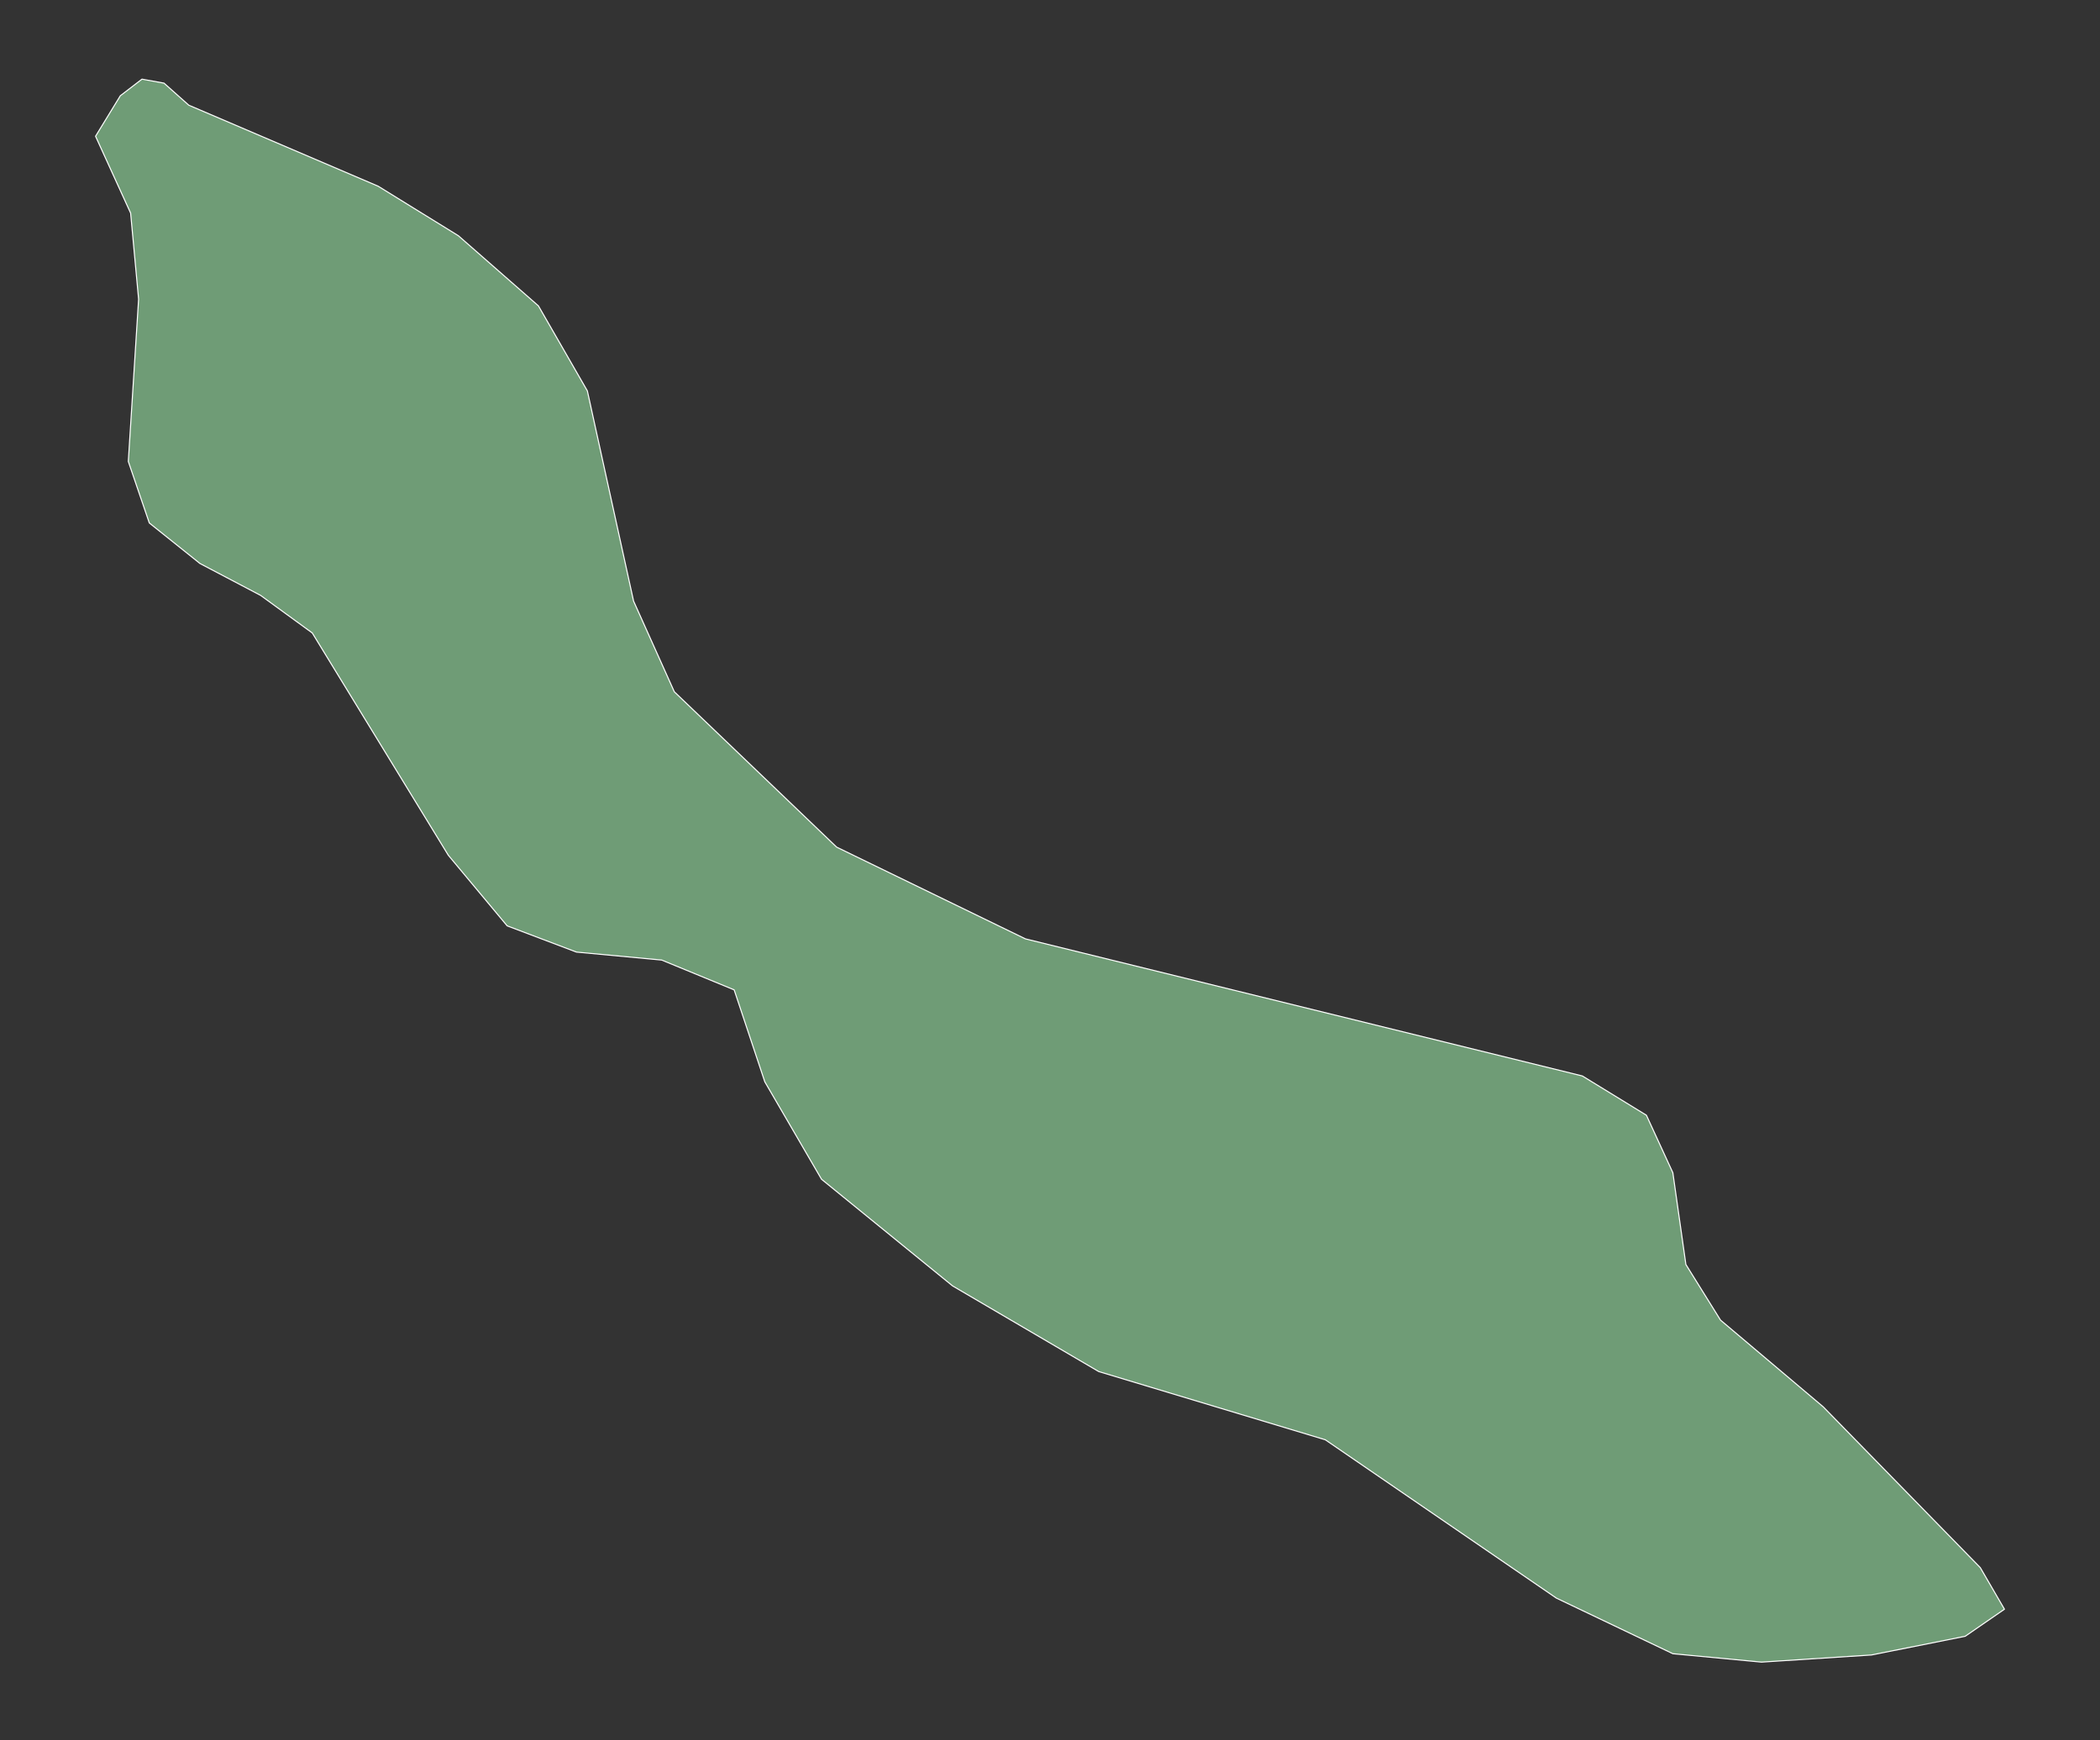 <?xml version="1.0"?>
    
<!--********* Copyright (c) 2024 Pareto Softare, LLC DBA Simplemaps.com ***************************************
************* Free for Commercial Use, full terms at  https://simplemaps.com/resources/svg-license ************
************* Attribution is appreciated! https://simplemaps.com *******************************************-->

<svg baseprofile="tiny" fill="#6f9c76" height="829" stroke="#ffffff" stroke-linecap="round" stroke-linejoin="round" stroke-width=".5" version="1.2" viewbox="0 0 1000 829" width="1000" xmlns="http://www.w3.org/2000/svg">
 <rect width="100%" height="100%" fill="#333333" stroke="none"/>
 <g id="features">
  <path d="M868.2 670.1l74.8 76.6 11.5 19.8-18.7 12.9-44.6 8.9-52.4 3.4-42.2-4-55.5-26.5-110-75.4-107.9-32.5-69.6-40.8-62.4-50.8-27-46.4-14.6-43.8-34.5-14.2-40.6-3.8-33-12.5-28-33.6-64.8-105.9-24.6-17.9-28.9-15.2-24.1-19.3-10-29.3 4.9-77.3-3.8-41-16.7-36.6 11.8-19.3 10.3-7.9 10.5 1.9 11.8 10.5 90.2 38.6 38.2 23.6 38.1 33.4 23.3 40.5 22 100.1 19.4 43.2 77.3 74 89.9 43.7 265.2 65.3 30.5 18.7 12.6 27.4 6.2 43.7 16.5 26.5 48.9 41.3z" id="CW" name="Curaçao">
  </path>
 </g>
 <g id="points">
  <circle class="12.058836234340767|-69.15014198001118" cx="90.9" cy="754" id="0">
  </circle>
  <circle class="12.198907820443011|-68.9341385617629" cx="545.5" cy="452.5" id="1">
  </circle>
  <circle class="12.373997303070817|-68.76133582716426" cx="909.1" cy="75.4" id="2">
  </circle>
 </g>
 <g id="label_points">
  <circle class="Curaçao" cx="574" cy="568.5" id="CW">
  </circle>
 </g>
</svg>